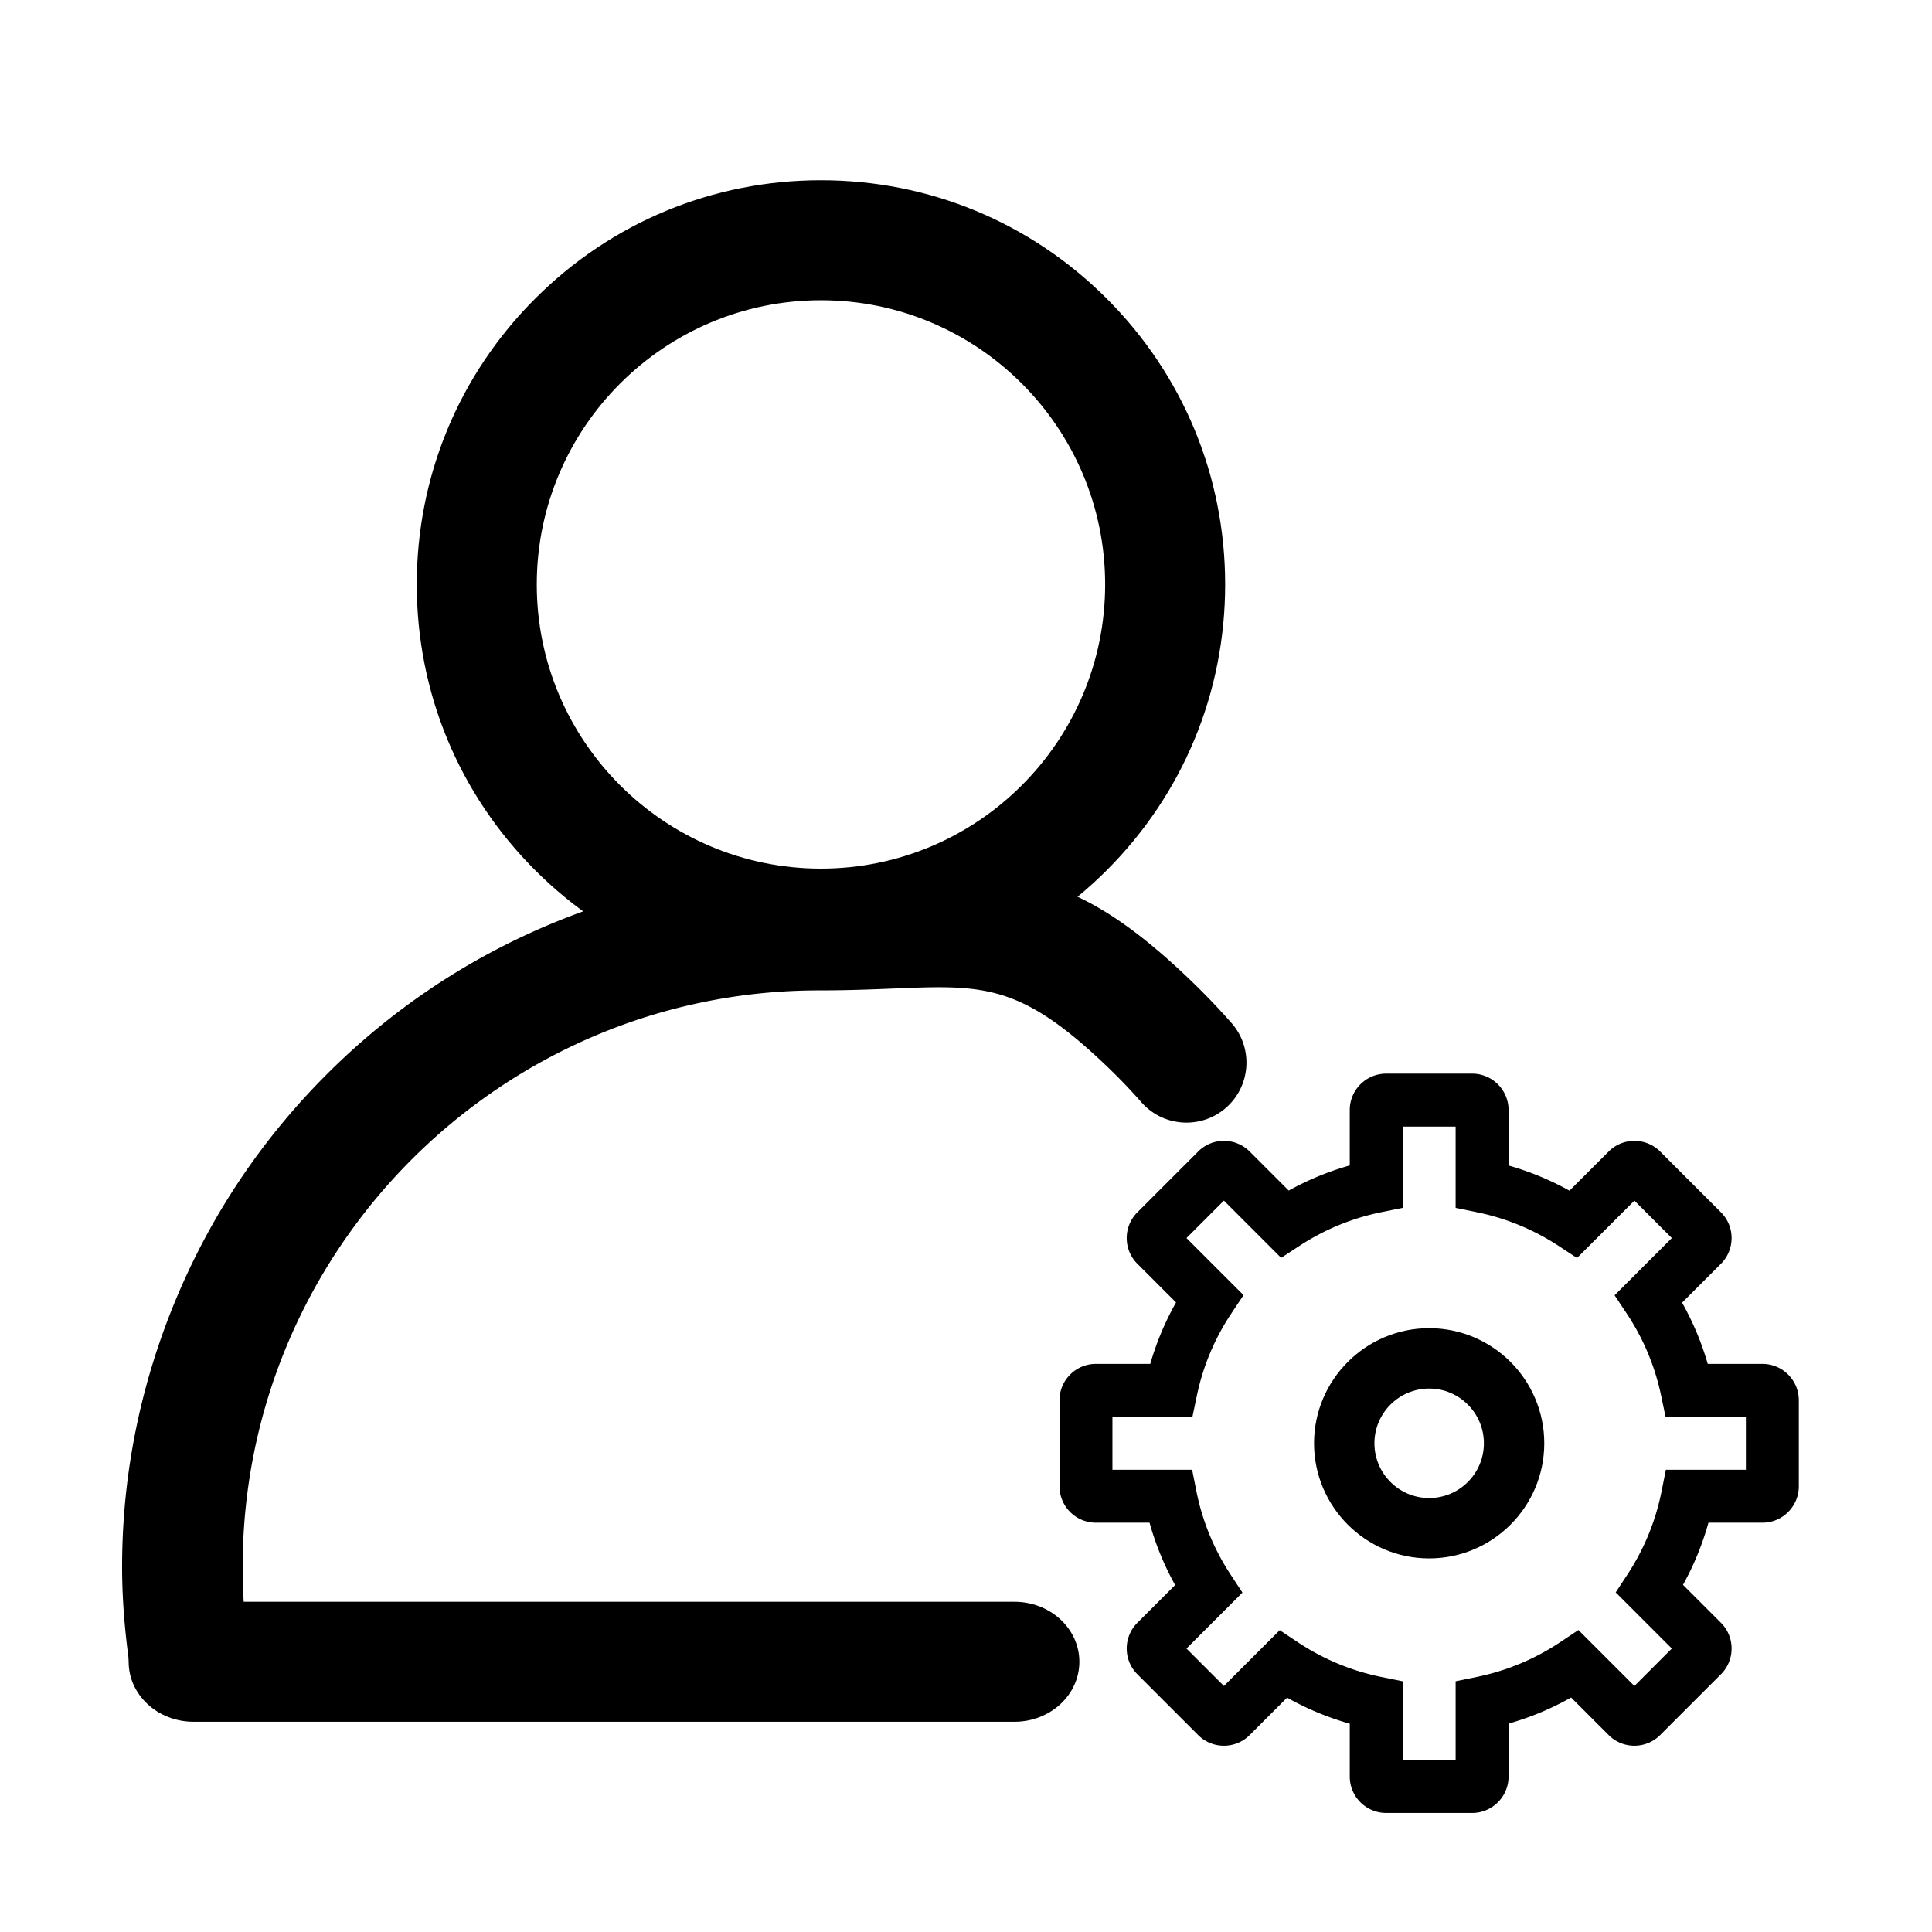 <svg viewBox="0 0 1024 1024">
  <path d="M780.281 960.897h-45.595c-10.634 0-19.286-8.651-19.286-19.286v-28.01a151.879 151.879 0 0 1-33.217-13.812l-19.843 19.843c-7.519 7.52-19.755 7.52-27.274 0l-32.241-32.241c-7.52-7.52-7.52-19.755 0-27.275L622.84 840.1a151.974 151.974 0 0 1-13.557-33.044h-28.439c-10.634 0-19.286-8.651-19.286-19.286v-45.595c0-10.634 8.651-19.286 19.286-19.286h28.817a152.03 152.03 0 0 1 13.66-32.563l-20.498-20.498c-7.52-7.52-7.52-19.755 0-27.274l32.241-32.241c7.519-7.519 19.755-7.519 27.274 0l20.715 20.715a152.026 152.026 0 0 1 32.346-13.332v-29.361c0-10.634 8.651-19.286 19.286-19.286h45.595c10.634 0 19.286 8.651 19.286 19.286v29.405a151.998 151.998 0 0 1 32.291 13.344l20.77-20.77c7.52-7.519 19.755-7.519 27.275 0l32.24 32.241c7.52 7.52 7.52 19.755 0 27.274l-20.606 20.606a151.945 151.945 0 0 1 13.598 32.455h28.986c10.634 0 19.286 8.651 19.286 19.286v45.595c0 10.634-8.651 19.286-19.286 19.286h-28.605a151.965 151.965 0 0 1-13.497 32.938l20.123 20.122c7.52 7.52 7.52 19.755 0 27.275l-32.24 32.24c-7.52 7.52-19.755 7.52-27.275 0l-19.906-19.906a151.929 151.929 0 0 1-33.154 13.826v28.059c0 10.634-8.651 19.286-19.285 19.286z m-36.83-28.052h28.063v-41.746l11.215-2.295c15.877-3.248 30.785-9.468 44.309-18.485l9.568-6.38 29.659 29.659 19.843-19.843-29.75-29.75 6.254-9.541c8.856-13.508 14.939-28.369 18.08-44.168l2.245-11.291h42.418v-28.063h-42.577l-2.331-11.157c-3.267-15.632-9.43-30.33-18.317-43.685l-6.365-9.564 30.344-30.344-19.843-19.843-30.412 30.412-9.544-6.269c-13.334-8.758-27.995-14.815-43.579-18.002l-11.216-2.294v-43.093h-28.063v43.075l-11.231 2.284c-15.599 3.172-30.28 9.22-43.637 17.976l-9.541 6.254-30.342-30.342-19.843 19.843 30.251 30.251-6.38 9.568c-8.917 13.375-15.102 28.103-18.379 43.777l-2.333 11.155h-42.406v28.063h42.253l2.244 11.293c3.145 15.826 9.248 30.716 18.14 44.257l6.267 9.544-29.657 29.657 19.843 19.843 29.583-29.583 9.565 6.367c13.54 9.013 28.468 15.221 44.37 18.453l11.233 2.283-0.001 41.724z"></path>
  <path d="M757.482 825.982c-33.641 0-61.009-27.368-61.009-61.009s27.368-61.01 61.009-61.01 61.01 27.369 61.01 61.01-27.369 61.009-61.01 61.009z m0-90.018c-15.995 0-29.009 13.014-29.009 29.01 0 15.995 13.014 29.009 29.009 29.009 15.996 0 29.01-13.014 29.01-29.009 0-15.996-13.013-29.01-29.01-29.01zM435.127 523.994c-57.223 0-111.021-22.284-151.484-62.747-40.463-40.463-62.747-94.261-62.747-151.484s22.284-111.021 62.747-151.484c40.463-40.463 94.261-62.747 151.484-62.747 57.223 0 111.021 22.284 151.484 62.747 40.463 40.463 62.747 94.261 62.747 151.484s-22.284 111.021-62.747 151.484c-40.464 40.463-94.262 62.747-151.484 62.747z m0-364.858c-83.057 0-150.628 67.571-150.628 150.628s67.571 150.628 150.628 150.628 150.628-67.571 150.628-150.628-67.572-150.628-150.628-150.628z"></path>
  <path d="M100.395 911.908c-15.513 0-29.093-11.365-31.422-27.169-2.628-17.836-4.259-36.085-4.259-54.241 0-49.825 10.063-98.175 29.323-143.71 18.596-43.965 45.21-83.443 79.104-117.337 33.894-33.895 73.372-60.509 117.337-79.105 45.535-19.26 93.885-29.025 143.71-29.025 95.713 0 127.822-7.947 196.878 58.286a372.024 372.024 0 0 1 21.643 22.585c11.607 13.181 10.331 33.276-2.85 44.883-13.18 11.609-33.277 10.331-44.883-2.85a309.038 309.038 0 0 0-17.936-18.714c-57.155-54.819-73.628-40.586-152.852-40.586-168.494 0-305.573 137.08-305.573 305.573 0 15.064 1.104 30.193 3.281 44.969 2.56 17.376-9.45 33.538-26.826 36.098a32.26 32.26 0 0 1-4.675 0.343z"></path>
  <path d="M537.67 912.57H102.603c-19.009 0-34.418-14.238-34.418-31.801s15.409-31.801 34.418-31.801H537.67c19.008 0 34.418 14.238 34.418 31.801s-15.41 31.801-34.418 31.801z"></path>
</svg>
